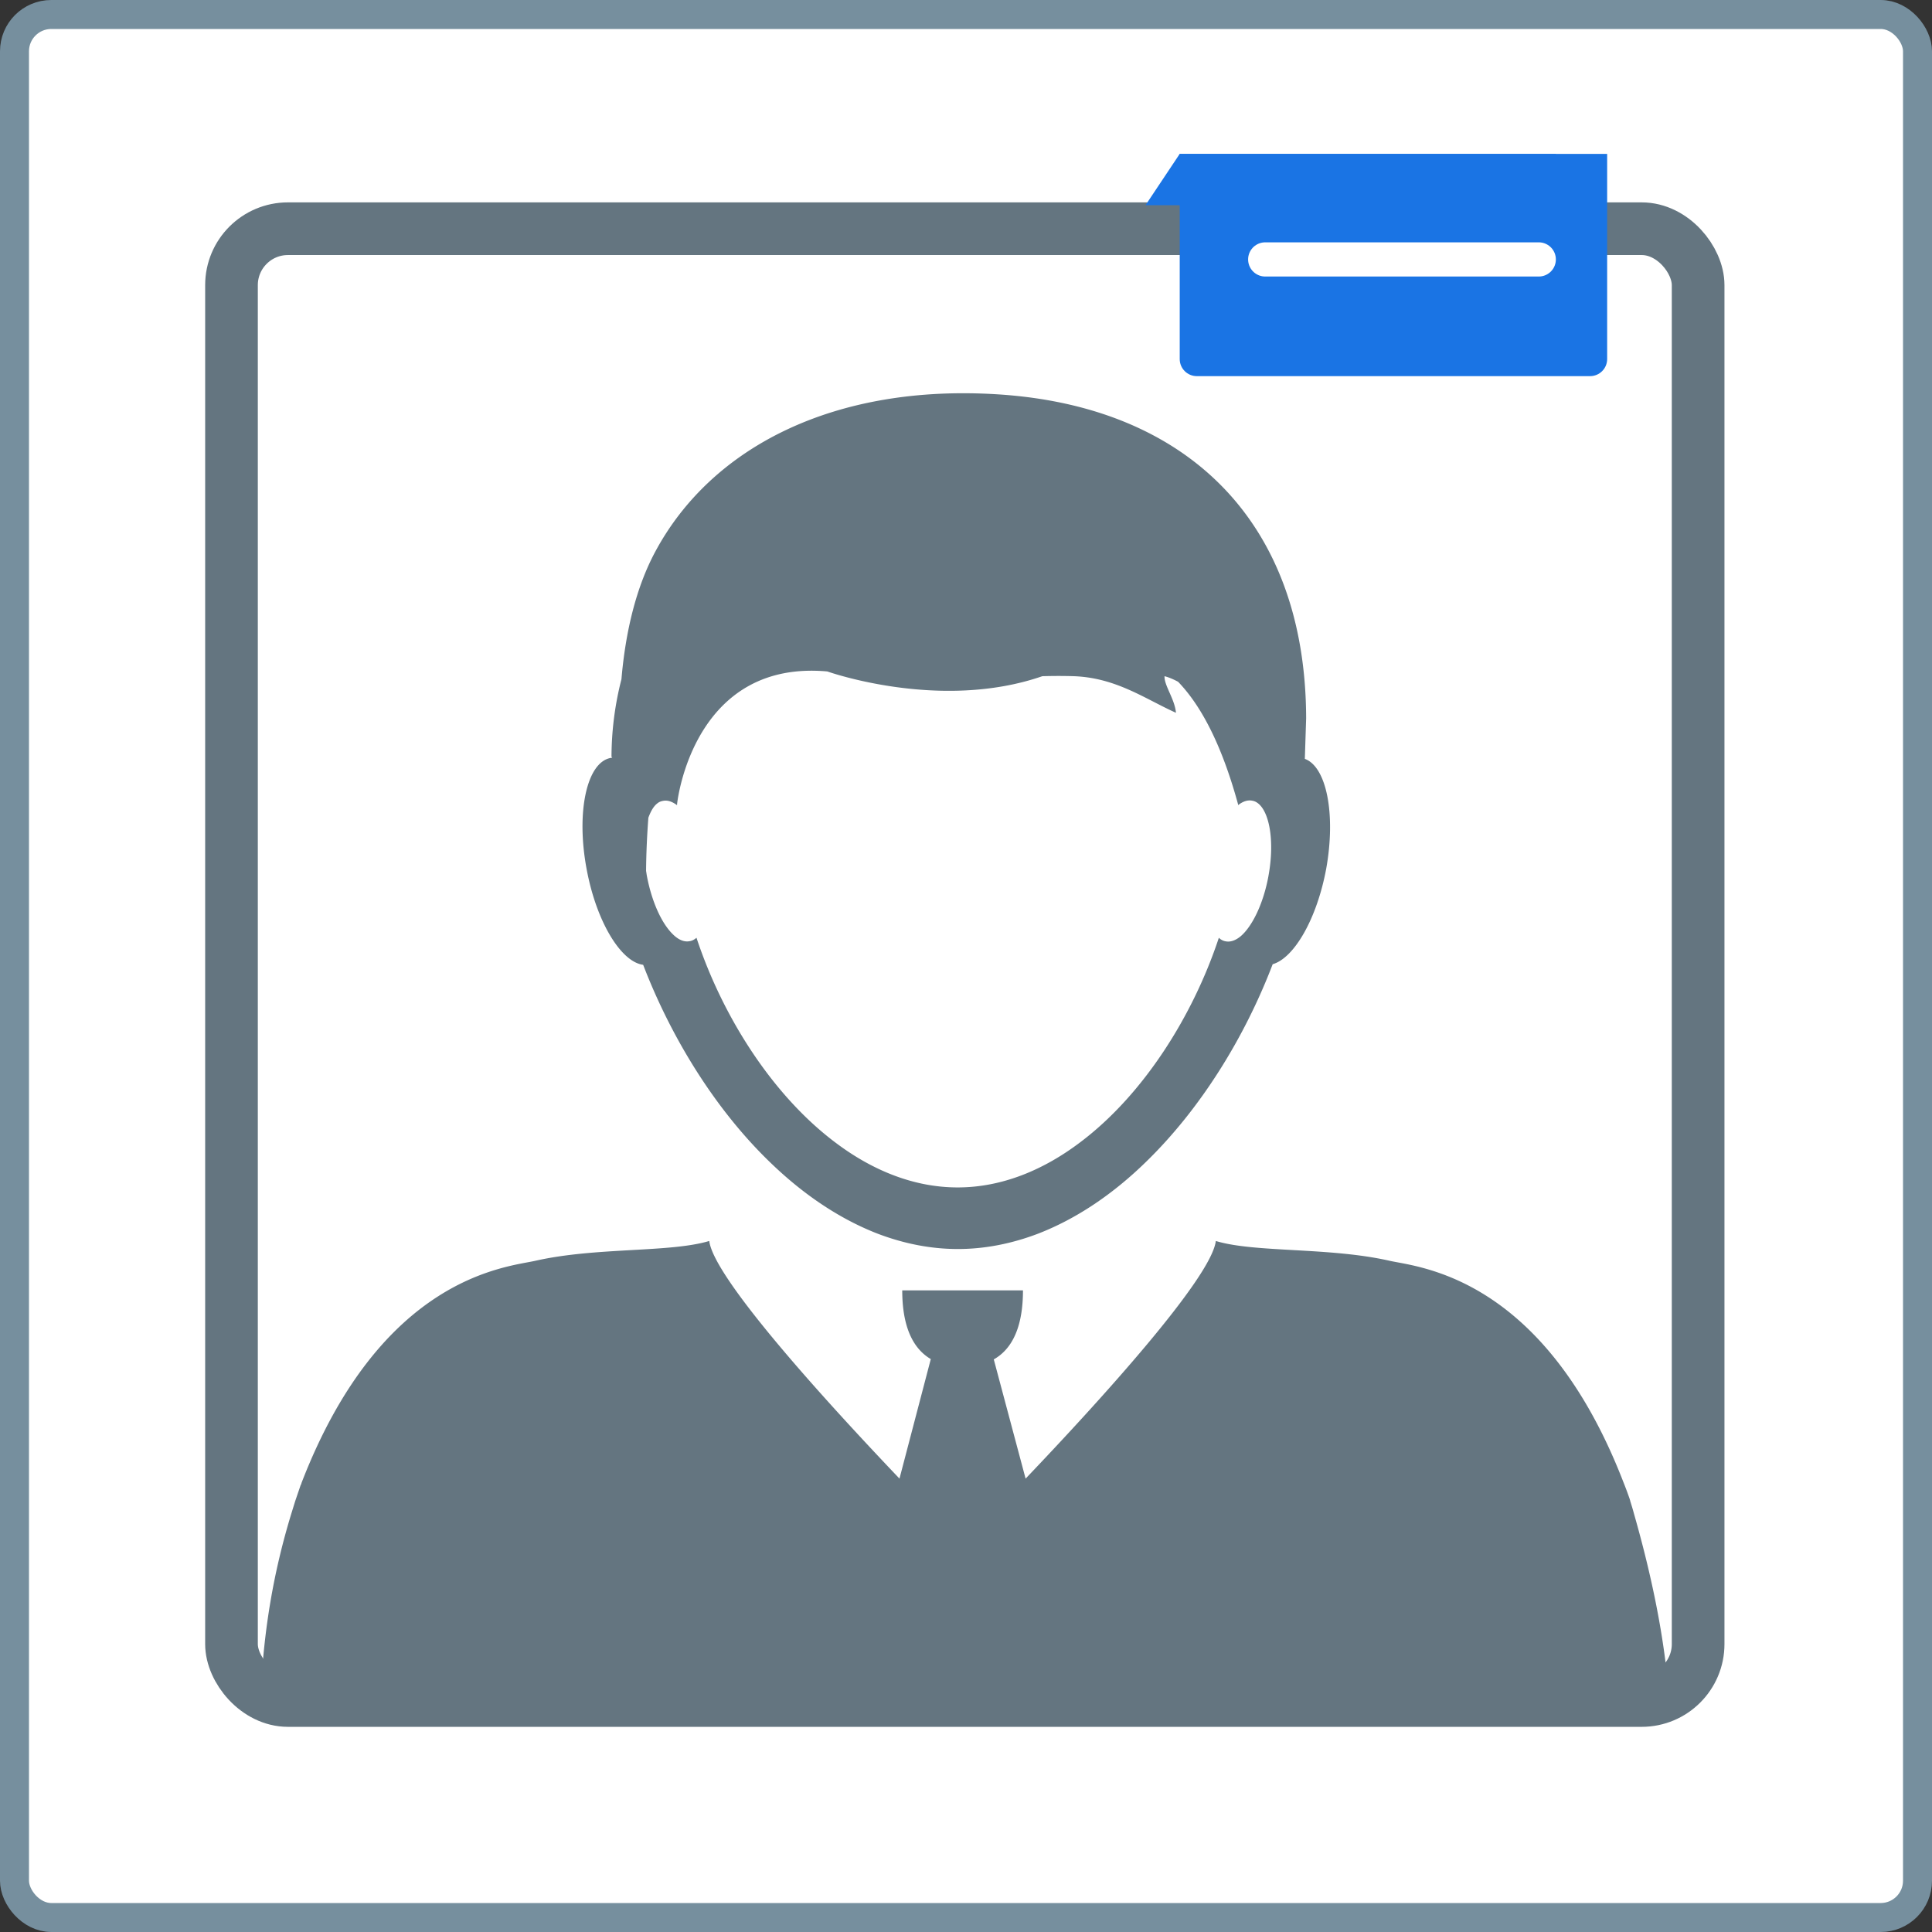 <svg xmlns="http://www.w3.org/2000/svg" width="100" height="100" fill="none" xmlns:v="https://vecta.io/nano"><rect width="100%" height="100%" fill="#333333" stroke="none"/><rect x=".75" y=".75" width="98.5" height="98.5" rx="1.905" fill="#fff" stroke="#768f9e" stroke-width="1.5"/><rect x="11.982" y="11.838" width="75.913" height="76.18" rx="2.921" stroke="#647580" stroke-width="2.726"/><path d="M67.538 39.278l.068-2.098c-.025-10.202-6.19-16.135-15.917-16.766-8.478-.549-14.862 2.712-17.775 8.145-.98 1.827-1.537 4.114-1.748 6.597a16.3 16.3 0 0 0-.515 4.032h.034c0 .008 0 .016-.008.033-.017 0-.042 0-.059.008-1.241.213-1.807 2.778-1.258 5.736.498 2.712 1.765 4.819 2.93 4.974 1.486 3.868 3.825 7.629 6.73 10.375 1.638 1.557 3.462 2.786 5.404 3.54 1.334.508 2.727.795 4.154.795s2.82-.287 4.154-.795c2.01-.779 3.893-2.065 5.573-3.704 2.829-2.745 5.117-6.441 6.569-10.243 1.115-.32 2.288-2.352 2.77-4.941.507-2.827.017-5.277-1.106-5.687zm-1.883 6.064c-.262 1.434-.844 2.622-1.452 3.13-.245.197-.498.295-.743.254a.65.65 0 0 1-.372-.188c-1.343 4.056-3.901 8.105-7.135 10.555-1.925 1.467-4.095 2.368-6.384 2.368-2.238 0-4.366-.86-6.257-2.27-3.293-2.442-5.902-6.539-7.262-10.653-.11.098-.236.164-.371.18-.279.049-.574-.082-.853-.361-.574-.557-1.089-1.672-1.343-3.016-.017-.09-.025-.172-.042-.262.008-.942.051-1.852.118-2.753.127-.344.279-.615.49-.762.084-.066.186-.098.287-.115.228-.041.473.049.709.229v-.057c.084-.762 1.14-7.465 7.777-6.867 0 0 5.826 2.081 11.129.246.574-.016 1.123-.016 1.638 0 2.196.082 3.699 1.188 5.278 1.893-.059-.705-.616-1.418-.591-1.893.253.066.481.172.701.287 1.132 1.172 2.229 3.139 3.107 6.351v.041l.025-.025c.228-.172.464-.254.692-.213a.66.66 0 0 1 .169.049c.718.336 1.03 1.983.684 3.852zm20.723 42.105H13.506c.16-3.089.633-6.023 1.571-9.096l.203-.656.279-.819c-.008.016-.017.033-.017.049.017-.033.025-.066.042-.098l.017-.041v-.008-.008c4.146-10.751 10.64-11.178 12.117-11.514 3.15-.713 6.958-.41 8.993-1.024.236 1.934 6.046 8.31 9.846 12.3l1.621-6.187c-1.216-.713-1.478-2.262-1.478-3.556h6.249c0 1.303-.262 2.868-1.511 3.573l1.647 6.171c3.808-3.991 9.609-10.366 9.846-12.3 2.035.615 5.852.311 8.993 1.024 1.478.336 7.963.754 12.109 11.473a18.77 18.77 0 0 1 .329.885v.008c.008.025.017.041.017.066.059.189.127.402.194.656.743 2.598 1.359 5.327 1.672 8.006a8.28 8.28 0 0 1 .135 1.098z" fill="#647580"/><g fill="#1a74e4"><path d="M61.062 7.965h19.469v2.655H59.292l1.77-2.655z"/><path d="M61.062 7.965h22.124v10.619c0 .489-.396.885-.885.885H61.947c-.489 0-.885-.396-.885-.885V7.965z"/></g><path d="M65.487 13.428h14.159" stroke="#fff" stroke-width="1.77" stroke-linecap="round"/></svg>